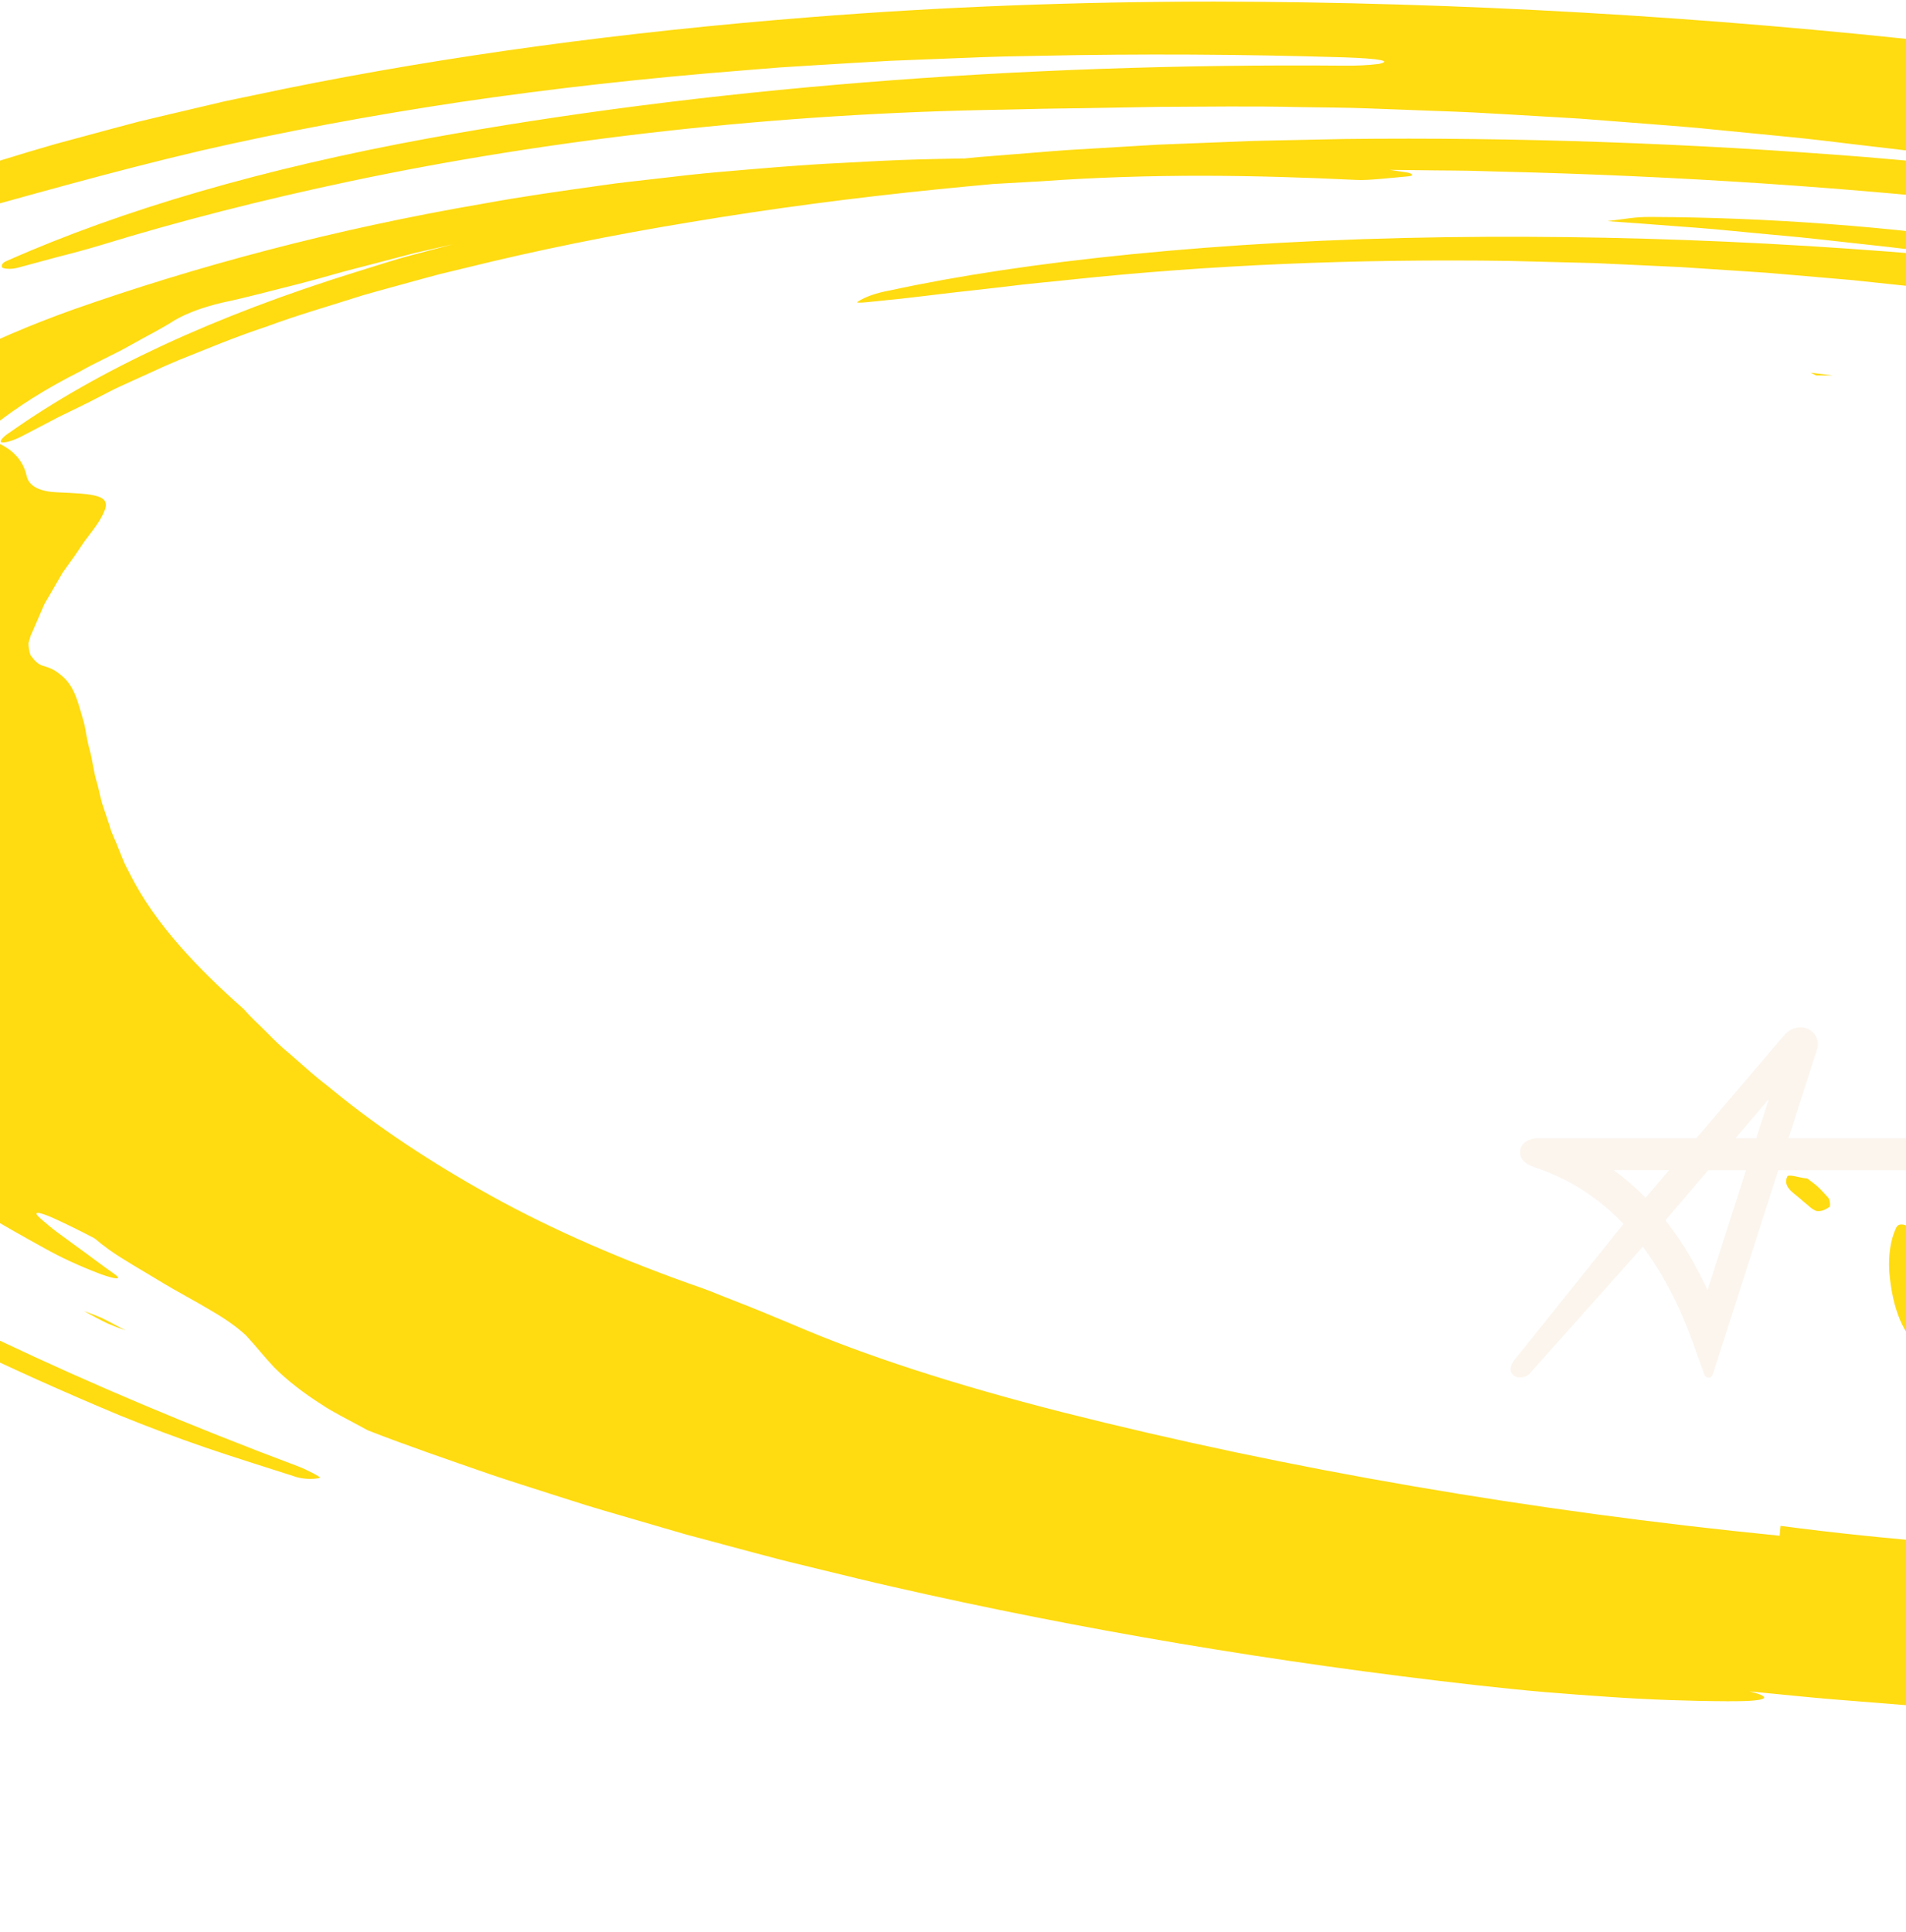 <svg width="1600" height="1621" viewBox="0 0 1600 1621" fill="none" xmlns="http://www.w3.org/2000/svg">
<g opacity="0.07" clip-path="url(#clip0_422_43)">
<path fill-rule="evenodd" clip-rule="evenodd" d="M1433.98 981.919L1398.1 1023.98C1412.22 1041.89 1423.82 1061.74 1433.43 1082.46L1465.67 981.926L1433.98 981.919ZM1484.76 922.423L1456.9 955.047H1474.29L1484.76 922.423ZM1381.43 1004.98L1401.12 981.906H1354.66C1364.22 988.829 1373.17 996.554 1381.43 1005V1004.98ZM1362.81 1026.95C1343.09 1006.31 1319.9 990.808 1292.99 981.16L1286.46 978.823C1280.83 976.826 1275.17 972.358 1276.02 965.64C1276.91 958.623 1284.12 955.054 1290.52 955.054H1424.03L1496.57 870.05C1496.73 869.869 1496.9 869.702 1497.08 869.551C1500.84 864.671 1505.63 861.988 1511.98 861.988C1520.65 861.988 1527.31 870.097 1525.86 878.733C1525.84 878.911 1525.79 879.088 1525.74 879.259L1501.42 955.054H1928.25C1928.84 955.055 1929.42 955.196 1929.95 955.467C1930.47 955.737 1930.93 956.129 1931.28 956.61C1931.62 957.092 1931.86 957.649 1931.95 958.237C1932.04 958.825 1932 959.427 1931.82 959.994L1925.59 979.303C1925.36 980.066 1924.88 980.732 1924.24 981.202C1923.6 981.672 1922.82 981.922 1922.03 981.913H1492.81L1437.81 1153.38C1437.57 1154.13 1437.1 1154.78 1436.48 1155.25C1435.85 1155.72 1435.09 1155.98 1434.31 1155.99C1433.53 1156 1432.77 1155.77 1432.12 1155.32C1431.48 1154.88 1430.99 1154.24 1430.72 1153.5L1421.56 1127.89C1411.22 1098.99 1397.55 1070.69 1379.05 1046.14L1284.11 1152.58C1284.07 1152.64 1284.02 1152.69 1283.97 1152.74C1282.62 1154.03 1280.96 1154.95 1279.15 1155.4C1275.84 1156.28 1271.72 1155.83 1269.44 1152.97C1266.36 1149.09 1268.78 1144.21 1271.43 1140.91C1286.98 1121.72 1302.38 1102.37 1317.83 1083.08C1332.83 1064.38 1347.83 1045.68 1362.81 1026.97V1026.95Z" fill="#CE6D00"/>
</g>
<path d="M1238.37 1413.93C1070.62 1394.96 905.942 1367.19 749.839 1331.55C729.997 1327.1 710.709 1322.25 691.148 1317.55L661.881 1310.41C652.104 1308.02 642.992 1305.43 633.1 1302.89L575.889 1287.58L520.12 1271.33C510.828 1268.6 501.275 1265.9 492.311 1263.1L465.247 1254.51C447.338 1248.72 429.094 1243.06 411.525 1237.09C376.726 1224.99 341.528 1213.01 308.673 1200.14C292.847 1191.45 279.524 1184.94 270.546 1178.89C254.537 1168.74 241.066 1158.24 230.342 1147.54C221.483 1138.2 214.998 1129.67 206.329 1120.37C198.756 1113.44 189.267 1106.68 178.036 1100.21C165.223 1092.41 148.859 1083.94 134.157 1074.97C119.454 1065.99 103.576 1057.16 91.483 1048.57C86.953 1045.3 82.99 1042.17 79.469 1039.16C65.516 1031.8 52.551 1025.6 43.949 1021.71C31.98 1016.58 26.369 1015.86 34.301 1022.74C38.423 1026.23 42.707 1030.05 47.954 1033.93L64.187 1045.82C75.369 1053.82 85.767 1061.9 95.458 1068.6C103.443 1074.23 97.499 1073.62 85.002 1069.29C67.123 1062.52 51.074 1055.14 37.199 1047.31C-37.026 1006.55 -104.63 963.337 -156.322 919.069C-328.646 772.124 -376.406 615.531 -294.373 478.565C-288.038 468.924 -281.305 459.159 -273.331 449.928C-265.357 440.697 -255.57 432.077 -246.617 424.094C-237.665 416.112 -226.955 409.336 -218.07 403.428C-211.07 398.455 -202.705 393.831 -193.077 389.614C-179.614 383.747 -163.606 376.225 -152.746 372.63C-143.432 365.144 -133.611 357.76 -123.284 350.478C-71.278 317.216 -10.099 285.217 61.699 259.656C163.241 223.945 278.769 192.519 406.943 170.66C438.403 164.879 471.497 160.248 504.134 155.666C520.176 153.233 537.434 151.586 554.015 149.597C570.595 147.608 586.966 145.784 604.145 144.291C638.238 141.373 671.566 138.359 705.987 136.743C723.11 135.846 739.853 134.866 756.885 134.238C773.917 133.61 791.113 133.298 807.99 132.955C808.31 132.976 808.631 133.006 808.949 133.046C812.923 132.66 816.834 132.244 820.807 131.858L870.618 127.886C878.939 127.242 887.206 126.499 895.649 125.935L921.091 124.416L972.038 121.384L1023.86 119.36L1049.77 118.325C1058.51 118.043 1067.36 117.934 1076.09 117.721L1128.92 116.625C1271.53 115.003 1418.15 120.077 1565.49 131.735C1602.42 135.05 1639.52 137.849 1676.43 141.994L1731.89 147.874L1787.13 154.658L1811.18 157.63C1801.27 155.906 1791.37 154.181 1781.46 152.502L1725.94 143.866L1698.02 139.532C1688.73 138.166 1679.36 136.954 1669.99 135.651L1613.6 127.996C1594.49 125.398 1575.77 123.439 1556.75 121.128C1537.74 118.818 1518.47 116.461 1499.29 114.642L1441.74 109.004C1422.57 107.002 1403.35 105.505 1383.81 103.999C1364.27 102.494 1344.92 101.007 1325.51 99.492C1306.25 98.383 1286.55 97.21 1267.04 96.055L1237.64 94.401C1227.88 93.892 1218.36 93.614 1208.33 93.195C1189.03 92.499 1169.09 91.789 1149.49 90.994C1129.88 90.2 1110.39 90.225 1090.67 89.859C1051.2 88.916 1012.42 89.518 973.043 89.67C950.936 90.048 928.763 90.444 906.98 90.807C896.056 90.997 885.08 91.043 874.667 91.282C864.255 91.52 853.52 91.751 843.171 91.996C651.546 94.919 461.553 116.723 294.157 152.042C219.847 167.738 149.875 185.649 84.758 205.643C73.131 209.164 61.143 212.397 49.178 215.401L14.805 224.674C9.307 226.164 3.811 225.597 1.906 224.584C1.343 223.499 1.393 222.433 2.053 221.456C2.713 220.479 3.967 219.612 5.735 218.913C102.3 176.02 221.9 141.26 359.518 116.092C587.782 74.521 851.471 52.766 1128.56 55.097C1138.62 55.236 1148.3 54.756 1157.22 53.675C1169.33 51.193 1157.97 49.123 1128.64 48.123C1042.3 45.472 956.907 45.035 873.073 46.814L841.327 47.435C830.787 47.661 820.478 48.164 809.988 48.534L747.348 51.013C726.719 52.132 706.206 53.402 685.564 54.659L654.663 56.585L624.358 59.03C542.377 65.47 463.197 74.301 387.461 85.451C310.569 96.913 237.3 110.636 168.215 126.514C92.575 144.266 18.797 165.524 -46.273 183.423C-152.916 213.653 -240.467 251.7 -305.205 295.95C-361.323 333.792 -410.612 373.807 -443.609 416.916C-475.753 458.79 -496.346 502.6 -505.122 547.781C-514.214 592.807 -511.248 639.036 -496.264 685.846C-466.506 779.79 -389.762 874.807 -269.966 966.025C-197.576 1021.56 -107.126 1074.86 -1.029 1124.51C76.821 1161.48 160.76 1196.85 250.116 1230.35C257.47 1233.1 269.944 1239.72 268.562 1240.01C265.606 1240.82 261.652 1241.12 257.484 1240.84C253.315 1240.55 249.236 1239.71 246.055 1238.47C222.068 1230.77 196.928 1222.98 172.424 1214.6C147.92 1206.22 124.185 1197.22 100.941 1187.8C-90.463 1108.03 -250.727 1017.02 -359.599 921.004C-474.37 819.473 -536.774 714.881 -543.111 613.428C-549.449 511.975 -499.592 415.727 -396.495 330.39C-387.821 323.305 -378.327 316.415 -369.209 309.419L-355.314 298.992C-350.472 295.567 -345.189 292.253 -340.157 288.869L-309.267 268.679L-275.622 249.374C-269.897 246.171 -264.363 242.928 -258.451 239.789L-240.216 230.559C-227.891 224.445 -215.941 218.203 -203.18 212.246C-176.84 200.571 -151.186 188.646 -122.475 177.82C-70.387 157.247 -14.009 138.237 46.323 120.903L92.685 108.375L115.923 102.186L140.155 96.414L188.737 84.974L239.102 74.466C374.647 46.938 523.075 26.747 680.929 14.365C789.774 5.746 903.124 1.382 1019.36 1.334C1427.47 2.025 1853.68 49.588 2241.9 137.764C2397.89 173.016 2546.27 214.015 2684.13 259.961C2709.65 268.551 2737.64 277.63 2763.75 286.717C2789.86 295.803 2816.52 303.993 2838.5 311.046C2861.74 318.404 2885.3 325.884 2907.31 334.027C2929.32 342.169 2950.92 350.596 2972.04 359.21C2993.17 367.824 3012.81 377.083 3032.79 386.212C3052.77 395.342 3071.15 405.013 3090.25 414.544C3298.57 521.508 3441.8 641.747 3494.23 755.831L3495.35 769.252C3495.83 773.713 3495.99 778.144 3495.64 782.549L3494.26 808.703C3493.44 817.295 3491.22 825.73 3489.54 834.008L3486.5 846.274C3485.47 850.314 3483.55 854.293 3482.08 858.223C3478.55 866.812 3469.92 872.12 3461.35 872.672C3443.94 873.79 3424.78 872.781 3406.45 869.78C3393.02 867.722 3379.35 859.468 3367.63 847.608C3362.06 841.671 3355.09 834.861 3349.75 827.234C3347.01 823.483 3344.03 819.525 3341.95 815.514L3338.41 809.33L3334.5 802.971C3328.02 792.325 3323.23 781.561 3316.25 770.796C3309.27 760.032 3302.4 749.349 3293.46 738.907C3284.51 728.465 3274.65 717.428 3264.2 707.099C3260.82 704.004 3257.42 701.024 3254.02 698.112C3259.85 704.676 3266 711.315 3271.5 717.939C3295.33 745.995 3314.6 774.189 3329.2 802.354C3335.67 816.422 3343.18 830.541 3347.2 844.585C3349.44 851.594 3352.32 858.641 3353.98 865.641L3358.45 886.616C3364.34 917.891 3363.45 948.728 3355.78 978.833L3353.04 989.971L3348.78 1000.92C3345.77 1008.17 3343.08 1015.47 3339.49 1022.62C3331.12 1036.79 3323.88 1051.2 3311.64 1064.62C3299.66 1080.71 3284.81 1096.39 3272.66 1111.56C3258.35 1126.38 3247.38 1140.72 3236.03 1152.84C3230.54 1159.05 3225.15 1165.45 3218.23 1171.73C3211.31 1178.01 3203.31 1184.19 3194.81 1190.76C3185.97 1197.57 3176.09 1204.13 3165.2 1210.42C3153.99 1217.06 3142.73 1224.19 3128.21 1231C3080.27 1256.07 3019.27 1279.31 2963.63 1300.59C2826.61 1352.19 2656.79 1390.79 2463.75 1414.19C2271.89 1437.46 2063.13 1447.38 1846.27 1443.52C1764.71 1441.23 1682.44 1436.98 1599.98 1430.79L1538.11 1425.83C1517.55 1424.16 1496.92 1421.93 1476.32 1419.98L1468.65 1419.25C1489.59 1424.4 1483.85 1427.74 1450.25 1427.49C1418.12 1427.35 1385.46 1426.18 1352.62 1423.97C1334.98 1422.81 1316.59 1421.44 1297.57 1419.87C1278.55 1418.29 1258.75 1416.16 1238.37 1413.93ZM2258.07 307.616C2252.27 305.484 2246.14 303.481 2239.73 301.625C2217.74 295.981 2210.54 295.737 2222.75 300.316C2229.74 302.413 2237.05 304.342 2244.6 306.086C2248.62 306.559 2253.22 307.064 2258.07 307.616ZM2804.47 512.851C2814.86 516.934 2825.18 521.056 2835.1 525.302C2832.05 523.464 2828.99 521.672 2825.82 519.798L2808.63 510.426C2797.02 504.239 2785.87 497.935 2773.26 492.139C2759.72 485.886 2752.1 485.188 2754.58 489.029C2769.35 495.953 2783.72 503.002 2797.76 510.112L2804.47 512.851ZM3257.31 938.501C3261.92 935.093 3264.48 931.231 3264.84 927.124C3277.96 846.531 3234.55 757.807 3146.42 673.837C3112.13 641.594 3071.94 609.808 3026.16 578.732C3014.25 584.538 2996.21 586.365 2962.77 575.522C2945.24 569.342 2928.61 562.815 2912.99 555.986C2903.81 552.088 2894.39 547.981 2885.21 544.106C2876.02 540.23 2865.93 536.476 2856.76 533.042C2853.3 531.774 2849.28 530.752 2844.98 530.052C2915.73 566.754 2973.79 605.931 3017.37 646.372C3020.71 649.527 3023.6 652.71 3026.01 655.907C3079.41 700.685 3119.87 746.465 3146.61 792.356C3156.73 810.099 3164.67 827.865 3170.87 845.514C3175.39 849.526 3180.13 853.327 3184.49 857.739C3189.81 862.867 3194.88 867.97 3199.14 873.414L3196.64 858.868C3194.22 847.634 3190.07 836.283 3186.56 824.947L3179.02 807.864C3176.33 802.177 3174.35 796.488 3170.75 790.899C3163.89 779.499 3158.65 768.091 3150.11 756.74C3119.48 711.84 3079.12 667.132 3029.45 623.082C3022.15 616.311 3010.79 606.103 3013.29 606.941C3026.58 611.53 3037.42 616.991 3044.95 622.887C3150.03 701.943 3215.88 784.515 3238.76 865.933C3241.73 877.473 3245.44 888.782 3246.85 899.758L3249.93 916.233C3250.65 921.641 3250.73 926.942 3251.19 932.234C3251.47 936.746 3254.84 939.376 3256.99 938.47L3257.31 938.501ZM2286.25 1281.64C2389.17 1269.6 2483.34 1251.59 2565.86 1228.15C2648.4 1204.98 2720.79 1177.54 2781.53 1146.41L2807.96 1132.5C2816.48 1127.74 2824.25 1122.67 2832.46 1117.74L2844.78 1110.31L2855.78 1102.57L2877.69 1087.14C2890.32 1076.48 2904.7 1066.4 2915.17 1056.02C2920.63 1050.85 2926.84 1045.91 2931.83 1040.91C2936.83 1035.9 2941.62 1030.95 2946.53 1026.12C2957.98 1014.88 2967.47 1003.27 2975.63 991.447C2975.19 982.505 2969.82 975.107 2959.75 969.668C2954.11 966.567 2951.56 962.119 2950.45 956.789C2948.96 950.621 2948.73 944.525 2949.79 938.556L2950.99 931.387L2951.64 924.514C2952.05 920.16 2952.44 916.082 2953.7 912.364C2955.21 905.759 2957.68 899.264 2961.09 892.906C2964.09 887.873 2968.87 883.14 2975.33 878.813C2980.91 874.896 2988.36 871.476 2997.4 868.675C3000.12 867.823 3003.42 868.436 3006.21 867.637C3005.07 859.923 3003.74 852.168 3001.96 844.394C2995.86 822.709 2986.06 800.877 2972.59 779.032C2950.25 742.615 2918.73 706.299 2878.45 670.589C2845.17 641.104 2806.23 611.361 2783.41 591.351C2750.63 563.548 2709.4 536.604 2660.65 511.128C2604.23 481.756 2540.43 454.095 2470.41 428.647C2456.96 423.443 2442.71 418.601 2428.39 413.754C2414.07 408.906 2400.28 403.878 2385.43 399.256L2341.24 385.383L2330.15 381.904L2318.72 378.625L2295.91 372.071C2265.91 363.102 2234.14 355.144 2203.11 346.886C2187.49 342.794 2171.18 339.237 2155.36 335.264C2139.53 331.291 2123.81 327.651 2107.17 324.086C2033.76 307.516 1958.4 292.65 1881.64 279.596C1843.95 272.856 1805.38 267.213 1767.22 261.239C1747.86 258.556 1728.43 255.844 1708.94 253.104C1689.46 250.31 1669.66 248.156 1649.83 245.56L1626.36 242.619L1602.66 240.096C1586.9 238.448 1571.05 236.769 1555.12 235.059L1507.24 230.938L1483.23 228.894L1459.18 227.285C1443.15 226.228 1427.07 225.175 1410.95 224.125C1394.93 223.377 1378.89 222.628 1362.83 221.876L1338.67 220.766L1314.65 220.154L1266.56 218.926C1138.36 217.057 1014.44 222.351 898.836 234.636C881.946 236.48 863.085 238.021 845.832 240.293C830.03 242.24 813.544 243.914 798.275 245.681C783.007 247.447 769.021 249.289 756.831 250.584C744.64 251.879 734.739 252.837 728.222 253.514C721.704 254.19 718.489 254.071 719.786 253.315C726.221 248.995 735.955 245.615 748.081 243.49C857.458 219.757 1022.2 201.525 1214.56 199.017C1391.08 196.657 1574.55 206.395 1756.32 227.772C1728.93 223.997 1701.25 220.496 1673.41 217.349C1643.8 214.543 1613.66 210.461 1584.55 207.148L1526.62 200.757C1507.47 198.526 1487.86 197.083 1468.36 195.097C1458.58 194.17 1448.73 193.236 1438.88 192.303C1429.03 191.369 1419.21 190.763 1409.35 189.99C1389.54 188.529 1369.5 186.884 1349.3 185.547C1363.85 183.898 1371.39 181.977 1385.51 182.044C1483.92 182.426 1585.53 190.016 1684.77 204.394C1714.14 208.874 1743.86 212.648 1773.73 215.69C1801.43 218.666 1829.23 221.037 1856.95 222.791C1877.02 224.23 1898.03 225.897 1918.33 227.567C1938.63 229.236 1957.65 231.455 1974.59 233.084C2089.75 254.247 2200.95 279.672 2306.16 308.891C2327.72 315.073 2348.33 321.756 2367.83 328.883C2382.67 334.628 2395.85 340.903 2407.04 347.556C2412.35 350.787 2418.42 354.16 2424.43 357.48L2441.11 367.337C2477.19 380.212 2486.87 378.932 2501.84 380.929C2514.51 382.694 2526.95 384.895 2538.97 387.499C2549.16 389.69 2560.78 392.363 2571.62 395.032C2581.15 397.536 2591.03 399.794 2601.19 401.787C2610.39 403.445 2615.75 400.693 2609.14 396.9C2602.53 393.106 2594.46 388.365 2586.4 384.157L2561.79 371.468C2553.16 367.16 2544.34 362.879 2535.02 358.413C2525.7 353.946 2515.44 349.853 2505.01 345.489C2496.32 341.846 2486.36 337.989 2475.57 334.031L2441.68 322.566C2430.42 318.771 2419.48 315.052 2409.68 311.512C2406.99 310.587 2404.37 309.691 2401.87 308.807C2252.58 266.076 2091.36 230.719 1923.73 203.944C1778.5 180.759 1629.92 163.991 1481.55 154.041C1407.48 149.111 1333.67 145.767 1260.5 144.028L1232.95 143.266C1223.8 143.093 1214.7 143.063 1205.55 142.981L1166.54 142.545C1171.44 143.264 1176.22 143.97 1180.86 144.688C1185.5 145.405 1187.37 147.478 1182.56 147.9C1169.93 149.015 1147.94 151.555 1138.96 150.981C1053.46 146.854 967.114 145.422 874.261 152.089C860.703 152.838 847.201 153.662 833.58 154.383C818.088 155.781 802.777 157.313 787.991 158.755C715.954 166 646.475 175.203 580.029 186.299C513.571 197.204 450.397 210.051 390.976 224.744L368.585 230.159C361.244 232.029 354.274 234.073 347.057 236.002C332.872 239.951 318.376 243.779 304.375 247.839C277.752 256.366 249.429 264.455 224.475 273.764C197.829 282.544 174.569 292.361 150.489 301.984C138.542 306.839 127.781 312.108 116.399 317.132L99.604 324.787C94.004 327.354 89.095 330.126 83.811 332.769C72.67 338.649 60.783 344.226 49.478 349.79L17.977 366.223C10.037 370.325 3.318 371.769 1.244 371.18C-0.83 370.59 2.335 366.475 8.508 362.621C45.193 336.729 87.996 312.405 136.536 289.866C185.377 267.169 240.088 246.417 300.142 227.811L322.885 220.719C330.399 218.38 338.039 216.075 346.111 213.974L380.136 204.969C369.389 207.372 358.633 209.866 348.01 212.327L314.92 221.004C304.057 223.951 292.64 226.614 282.156 229.643C271.673 232.672 261.008 235.568 250.29 238.344C228.415 243.761 208.067 249.415 186.403 253.974C178.462 255.851 171.133 258.018 164.493 260.451C157.956 262.874 152.113 265.545 147.021 268.436C136.012 275.645 122.207 282.405 109.244 289.8C96.282 297.194 80.603 303.961 67.295 311.6C38.865 325.923 14.263 341.375 -6.265 357.8C-9.729 360.985 -13.302 363.953 -17.247 366.769C4.422 371.689 18.555 381.906 22.379 399.444C24.313 408.32 34.046 412.525 47.804 413.089C79.488 414.473 94.456 415.198 87.038 430.146C85.449 433.972 82.548 438.713 78.181 444.61L70.804 454.36L62.697 466.353L52.585 480.444L42.858 497.277L37.39 506.63L32.935 516.865L28.221 527.792L25.678 533.515L23.947 539.524C23.877 542.878 24.417 546.281 25.563 549.71C28.548 553.622 31.661 557.547 36.197 558.716C41.31 560.15 45.469 562.033 48.14 564.125C52.454 567.212 55.753 570.408 57.952 573.632C63.673 581.363 66.176 591.726 70.274 605.684C72.132 612.634 72.697 620.293 75.224 629.04C77.751 637.786 78.338 647.251 81.719 657.882C83.154 663.173 84.117 668.674 85.828 674.454L91.915 692.623C93.386 698.889 97.143 705.556 99.594 712.376L103.83 722.834C105.236 726.389 107.528 730.12 109.252 733.728C130.102 775.212 166.28 812.946 204.814 846.928C210.611 853.858 218.008 860.246 224.068 866.438C230.129 872.63 236.151 878.541 243.042 884.141L261.694 900.473C267.656 905.661 274.592 910.781 280.633 915.815C317.485 945.971 361.651 975.353 412.491 1003.54C463.15 1031.61 522.924 1057.73 590.034 1081.11C593.844 1082.45 599.321 1084.58 605.59 1087.21L627.182 1095.66C642.483 1101.73 657.426 1108.17 666.685 1111.93C725.285 1137.11 800.52 1161.77 892.588 1185.17C1081.23 1232.83 1285.61 1267.99 1493.93 1288.63L1494.72 1280.33C1583.94 1292.23 1679.5 1299.21 1775.48 1303.17C1831.4 1305.51 1887.55 1306.86 1943.99 1307.81C1970.97 1307.13 1997.65 1306.17 2023.65 1304.93C2115.68 1300.73 2208.2 1290.84 2286.25 1281.64Z" fill="#FFDB11"/>
<path d="M85.034 1105.73C92.01 1109.07 98.379 1112.68 105.082 1116.18C99.916 1114.42 95.024 1112.55 90.446 1110.59C83.47 1107.24 76.971 1103.65 70.464 1100.12C75.567 1101.9 80.433 1103.77 85.034 1105.73Z" fill="#FFDB11"/>
<path d="M1538.63 315.051L1524.5 315.029L1519.82 312.736L1538.63 315.051Z" fill="#FFDB11"/>
<mask id="mask0_422_43" style="mask-type:alpha" maskUnits="userSpaceOnUse" x="1420" y="910" width="312" height="286">
<rect x="1667" y="1196" width="257.693" height="218.949" transform="rotate(-162.904 1667 1196)" fill="#D9D9D9"/>
</mask>
<g mask="url(#mask0_422_43)">
<path d="M554.475 3602.42C492.541 3589.07 437.832 3554.4 392.173 3499.54C386.313 3492.77 380.973 3484.93 375.405 3477.51L367.151 3466.14C364.391 3462.35 362.07 3457.93 359.359 3453.81L344.124 3428.39L330.148 3400.52C327.835 3395.82 325.391 3391.22 323.265 3386.31L316.959 3371.09C312.852 3360.79 308.51 3350.86 304.671 3340.08C297.261 3318.04 289.591 3296.37 283.553 3272.16C282.302 3254.63 280.713 3241.77 280.751 3229.17C280.387 3208.24 281.389 3185.99 283.741 3162.77C286.024 3142.38 288.813 3123.5 291.153 3103.17C292.396 3088.25 292.678 3074.08 291.994 3060.92C291.492 3044.91 289.851 3028.01 289.29 3009.59C288.729 2991.17 287.551 2973.31 287.892 2955.32C288.057 2948.44 288.377 2941.81 288.818 2935.36C287.512 2920.62 285.875 2908.43 284.641 2900.86C282.738 2890.99 280.721 2890.35 279.669 2905.09C279.18 2912.55 278.537 2920.77 278.292 2928.92L277.59 2953.94C277.239 2970.71 276.481 2987.82 276.331 3001.81C276.13 3013.6 273.894 3013.28 271.22 3005.41C267.783 2992.77 265.562 2978.37 264.605 2962.5C258.744 2880.25 257.454 2790.98 263.94 2696.25C285.144 2381.9 368.132 2021.49 495.743 1683.08C504.975 1659.15 514.466 1634.86 524.153 1611.59C533.841 1588.33 543.927 1566.16 553.219 1545.66C562.51 1525.15 571.779 1507.17 579.66 1491.57C586.081 1478.53 592.876 1466.06 599.962 1454.31C609.85 1437.95 621.971 1417.21 629.19 1406.7C638.311 1387.3 647.59 1368.05 657.026 1348.94C702.276 1260.75 750.763 1173.82 799.685 1100.09C868.581 996.855 940.842 901.107 1012.36 825.557C1030.19 806.034 1047.98 788.916 1065.53 771.999C1074.28 763.258 1083.05 756.143 1091.74 748.348C1100.43 740.554 1108.92 733.188 1117.55 726.451C1134.65 713.186 1151.46 699.839 1167.84 689.585C1176.04 684.264 1184.14 678.82 1192.13 674.15C1200.11 669.48 1207.96 665.525 1215.69 661.558C1215.82 661.546 1215.94 661.558 1216.06 661.593C1218.08 659.938 1220.1 658.226 1222.12 656.571L1246.9 637.88C1251.03 634.801 1255.2 631.503 1259.32 628.593L1271.64 620.248L1296.3 603.56L1320.68 589.086L1332.89 581.794C1336.96 579.494 1340.97 577.581 1344.99 575.444L1369.2 562.97C1433.66 532.451 1495.45 516.978 1553.18 516.896C1567.38 517.802 1582.01 517.46 1595.65 520.329L1616.39 523.817L1636.43 529.479L1645.14 531.988C1641.88 529.774 1638.63 527.56 1635.34 525.455L1616.41 515.476L1606.89 510.481C1603.67 508.998 1600.31 507.894 1597.01 506.572L1577.05 499.07C1570.28 496.521 1563.26 495.404 1556.35 493.513C1549.44 491.623 1542.44 489.669 1535.13 488.971L1513.3 486.443C1506.11 485.309 1498.57 485.375 1490.89 485.482C1483.2 485.59 1475.59 485.704 1467.97 485.762C1460.15 486.752 1452.18 487.672 1444.28 488.599L1432.31 490.202C1428.31 490.829 1424.26 491.954 1420.08 492.844C1411.97 494.814 1403.58 496.871 1395.4 498.667C1387.21 500.462 1378.53 504.17 1370.01 506.997C1353.1 512.161 1335.46 520.838 1317.86 528.567C1307.78 533.598 1297.66 538.682 1287.74 543.615C1282.76 546.108 1277.85 548.272 1273.06 550.783C1268.28 553.295 1263.35 555.849 1258.59 558.363C1171.48 601.126 1072.52 688.115 974.619 802.754C931.146 853.684 888.127 909.027 845.88 968.375C838.368 978.858 830.889 988.727 823.572 998.053L802.124 1026.36C798.689 1030.9 796.623 1030.59 796.451 1028.56C796.923 1026.11 797.654 1023.58 798.598 1021.15C799.541 1018.73 800.676 1016.45 801.926 1014.47C873.391 895.22 949.68 790.847 1027.59 705.727C1156.71 564.947 1288.39 464.278 1409.98 417.914C1414.36 416.359 1418.99 413.414 1423.67 409.195C1430.7 401.075 1427.03 398.318 1414.66 401.45C1378.05 411.357 1340.39 426.307 1301.95 446.197L1287.42 453.603C1282.59 456.11 1277.67 459.225 1272.76 462.061L1243.27 479.632C1233.36 486.134 1223.4 492.968 1213.39 499.797L1198.37 510.125L1183.28 521.564C1142.55 552.099 1101.49 587.748 1060.4 628.223C1018.6 669.651 976.905 715.732 935.633 766.114C890.201 822.145 843.263 886.095 802.43 940.493C734.915 1031.76 670.682 1137.88 612.461 1254.37C562.335 1354.13 513.798 1457.74 470.444 1565.6C428.29 1670.38 389.981 1777.57 356.012 1885.78C322.006 1993.69 292.558 2102.17 268.065 2209.78C218.771 2425.79 189.645 2635.54 182.182 2828.27C177.397 2945.71 182.125 3054.5 196.24 3151.74C206.235 3224.37 219.998 3292.1 237.42 3354.39C238.855 3359.51 239.997 3372.77 239.193 3373.71C237.334 3376.19 235.379 3377.63 233.715 3377.74C232.052 3377.85 230.8 3376.63 230.209 3374.3C224.677 3360.62 218.689 3346.95 213.374 3331.77C208.06 3316.59 203.5 3299.81 199.435 3281.95C167.454 3129.62 156.796 2944.95 172.306 2738.86C188.866 2520.86 230.738 2285.84 295.439 2047.73C360.14 1809.62 446.353 1573.27 548.967 1352.69C557.537 1334.36 566.343 1316.33 575.051 1298.12L588.166 1270.93C592.597 1261.94 597.151 1253.14 601.639 1244.21L628.805 1190.81L656.606 1138.98C661.282 1130.35 665.9 1121.67 670.616 1113.16L684.863 1087.97C694.41 1071.24 703.875 1054.29 713.512 1037.85C732.988 1005.38 752.326 972.449 772.292 941.539C809.134 883.263 846.842 827.872 885.192 775.696L914.135 737.468L928.583 718.519L943.194 700.37L972.399 664.294L1001.78 630.082C1080.34 539.781 1159.75 464.376 1238.14 405.623C1292.26 364.922 1345.54 333.412 1397.23 311.543C1578.16 236.784 1735.93 269.195 1849.79 404.511C1895.66 458.46 1934.32 527.391 1965.02 609.959C1970.64 625.445 1977.04 641.621 1982.6 658.165C1988.16 674.709 1994.55 689.037 1999.63 701.559C2005.06 714.564 2010.55 727.798 2014.92 742.884C2019.28 757.97 2023.27 773.804 2026.93 790.167C2030.58 806.53 2033.15 824.693 2035.96 842.486C2038.76 860.279 2040.49 879.65 2042.64 898.557C2064.04 1111.86 2047.68 1368.65 1995.06 1627.93L1986.62 1659.38C1983.87 1669.81 1980.99 1680.23 1977.9 1690.69L1959.88 1752.63C1953.8 1773.05 1947.2 1793.36 1940.94 1813.2L1931.43 1842.7C1928.29 1852.42 1924.78 1862.17 1921.52 1871.71C1914.23 1892.63 1906.86 1906.77 1902.69 1909.67C1894.2 1915.57 1886.36 1916.78 1880.21 1913.13C1875.61 1910.79 1875.03 1893.88 1877.71 1868.1C1879.19 1855.14 1880.62 1840.38 1883.33 1823.39C1884.6 1815.06 1885.91 1806.28 1887.66 1797.21L1890.2 1783.28L1892.69 1769.02C1896.9 1745.12 1901.93 1720.62 1906 1696.54C1910.06 1672.46 1914.12 1648.55 1917.09 1625.59C1920.06 1602.64 1923.02 1578.45 1925.25 1556.04C1925.81 1549.38 1926.28 1542.98 1926.71 1536.75C1924.93 1551.14 1923.25 1565.65 1921.28 1580.25C1913.21 1641.96 1903.01 1704.85 1890.75 1768.55C1884.26 1800.52 1878.2 1832.42 1870.65 1864.79C1866.98 1880.91 1863.57 1896.99 1859.65 1913.19L1847.67 1961.82C1829.48 2034.49 1808.56 2107.39 1785.11 2179.84L1776.49 2206.62L1767.31 2233.24C1761.14 2250.9 1755.08 2268.63 1748.73 2286.17C1735.58 2321.15 1722.78 2356.49 1708.4 2390.45C1692.37 2430.64 1675.34 2470.39 1659.84 2508.45C1643.62 2546.1 1629.2 2581.96 1616.09 2612.68C1609.52 2628.35 1602.86 2644.46 1595.61 2660.56C1588.35 2676.67 1580.68 2692.74 1572.54 2709.82C1564.07 2727.55 1555.31 2744.88 1546.29 2761.75C1536.89 2779.5 1527.13 2798.44 1516.15 2817.22C1478.16 2885.33 1435.59 2951.54 1396.69 3012.17C1301.45 3159.52 1200.29 3282.33 1098.92 3373.67C998.159 3464.47 898.779 3526.93 804.961 3558.43C770.237 3568.29 736.503 3573.66 703.97 3574.5L679.773 3574.38C671.748 3574.29 664.064 3572.88 656.209 3572.14L653.282 3571.86C659.16 3580.09 654.387 3589.04 639.618 3594.74C625.432 3600.43 611.699 3603.77 598.568 3604.72C591.503 3605.28 584.243 3605.48 576.836 3605.33C569.429 3605.19 562.045 3603.87 554.475 3602.42ZM1743.94 802.111C1742.78 798.167 1741.39 794.59 1739.78 791.411C1733.76 782.215 1730.72 782.989 1733.1 791.503C1734.81 795.141 1736.78 798.323 1738.97 801.022C1740.44 801.386 1742.15 801.717 1743.94 802.111ZM1850.2 1183.92C1852.1 1191.61 1853.95 1199.4 1855.53 1207.56C1855.4 1203.79 1855.23 1200.14 1855.06 1196.31L1853.67 1177.42C1852.62 1165 1851.86 1152.22 1850.11 1140.91C1848.26 1128.7 1845.34 1128.47 1843.88 1137.07C1845.84 1150.64 1847.53 1164.58 1849.04 1178.72L1850.2 1183.92ZM1768.19 2103.14C1772.51 2094.23 1776.22 2084.65 1779.11 2074.89C1838.58 1882.34 1878.33 1681.2 1895.04 1499.63C1901.26 1430 1904.55 1362.55 1904.89 1297.82C1895.73 1313.74 1886.49 1321.43 1878.85 1302.11C1875.17 1290.82 1872.12 1278.54 1869.73 1265.35C1868.24 1257.87 1866.79 1249.95 1865.28 1242.53C1863.78 1235.11 1861.79 1228.14 1860.01 1221.76C1859.31 1219.41 1858.2 1217.76 1856.76 1216.91C1863.78 1290.24 1863.51 1371.78 1855.96 1459.01C1855.35 1465.82 1854.52 1472.79 1853.46 1479.88C1847.39 1575.5 1834.91 1675.91 1816.25 1779.15C1808.94 1819.1 1800.65 1859.52 1791.66 1899.99C1791 1908.6 1790.57 1916.68 1789.57 1926.27C1788.53 1937.37 1787.38 1948.46 1785.65 1960.5L1794.22 1926.66C1800.62 1900.62 1806.33 1874.62 1812.32 1848.54L1820.33 1809.66C1822.92 1796.75 1825.83 1783.7 1827.95 1771.19C1832.49 1745.59 1837.75 1719.66 1841.51 1694.48C1857.78 1594.31 1869.6 1496.41 1876.83 1401.81C1878.1 1387.21 1879.84 1365.26 1880.39 1366.76C1883.25 1375.1 1884.43 1385.95 1883.85 1398.45C1877.94 1565.25 1852.26 1747.69 1808.24 1935.44C1801.88 1962.11 1796 1988.09 1789.33 2013.71L1779.73 2051.99C1776.45 2064.62 1772.96 2077.1 1769.64 2089.5C1766.77 2100.09 1766.51 2105.66 1768.07 2103.12L1768.19 2103.14ZM1108.24 3094.26C1162 3046.59 1215.84 2986.47 1268.11 2915.76C1320.22 2845.65 1370.65 2767.38 1418.37 2682.59L1439.37 2644.83C1446.32 2632 1453.15 2618.6 1460.08 2605.43L1470.5 2585.59L1480.54 2565.27L1500.55 2524.79C1513.26 2497.28 1526.36 2470.81 1537.92 2444.36C1543.79 2431.15 1549.83 2418.34 1555.38 2405.6C1560.93 2392.86 1566.36 2380.27 1571.76 2367.96C1584.32 2339.32 1596.27 2310.16 1607.76 2280.74C1613.52 2259.73 1616.06 2243.29 1615.2 2232.34C1614.76 2226.09 1616.58 2216.07 1619.64 2203.71C1623.08 2189.44 1627.04 2175.1 1631.48 2160.82L1636.78 2143.69L1641.65 2127.36C1644.73 2117.01 1647.61 2107.32 1650.64 2098.32C1655.72 2082.45 1661.13 2066.67 1666.88 2051.04C1671.56 2038.6 1676.84 2026.54 1682.59 2015.13C1687.68 2004.85 1693.26 1995.39 1699.14 1987.09C1700.92 1984.57 1701.98 1985.4 1703.75 1982.99C1708.38 1965.01 1712.95 1946.97 1717.33 1928.96C1729.05 1878.95 1739.22 1829.3 1747.78 1780.29C1762.08 1698.58 1772.24 1618.82 1778.11 1542.13C1782.94 1478.81 1785.43 1415.95 1788.6 1373.02C1792.53 1313.58 1792.14 1257.74 1787.43 1206.78C1781.9 1148.06 1771.95 1094.76 1757.77 1047.84C1755.25 1038.08 1752.14 1029.33 1749 1020.58C1745.86 1011.82 1743.08 1002.54 1739.56 994.422L1729.15 969.97L1726.54 963.841L1723.64 958.246L1717.86 947.056C1710.5 931.516 1701.67 918.693 1693.38 905.023C1689.16 898.294 1684.28 892.957 1679.89 886.547C1675.5 880.138 1670.94 874.495 1665.91 869.201C1644.31 843.859 1620.71 822.9 1595.29 806.476C1583.02 797.636 1569.63 791.544 1556.65 784.596C1549.83 781.893 1543 779.132 1536.16 776.316C1529.36 773.372 1521.99 771.998 1514.91 769.587L1506.43 767.043L1497.58 765.527C1491.67 764.591 1485.74 763.597 1479.8 762.545L1461.26 761.787L1451.96 761.459L1442.34 762.166C1435.91 762.674 1429.47 763.198 1423 763.739C1416.38 764.975 1409.75 766.209 1403.11 767.443L1393.11 769.346L1382.85 772.398L1362.29 778.502C1306.55 798.092 1247.96 833.774 1188.4 884.386C1179.67 891.897 1170.26 899.063 1161.08 907.651C1152.76 915.201 1144.32 922.236 1136.36 929.26C1128.39 936.284 1120.95 943.246 1114.67 948.583C1108.39 953.92 1103.35 958.031 1100.01 960.848C1096.66 963.664 1095.31 963.984 1096.39 961.959C1102.13 950.565 1108.7 940.769 1115.5 933.488C1179.91 857.036 1265.27 783.197 1352.43 741.278C1432.45 702.673 1507.51 691.3 1574.08 707.698C1564.41 703.921 1554.44 700.843 1544.16 698.632C1532.87 697.555 1522.19 693.57 1511.46 691.203L1489.96 686.971C1482.94 685.294 1475.18 685.562 1467.84 684.526C1464.11 684.17 1460.35 683.812 1456.59 683.454C1452.84 683.096 1448.88 683.503 1445.01 683.526C1437.18 683.787 1429.37 683.659 1421.28 684.288C1428.84 677.673 1433.47 671.731 1439.7 669.246C1483.18 651.729 1523.3 650.609 1557.84 665.947C1567.91 671.018 1578.6 674.358 1589.85 675.942C1600.19 677.776 1610.96 678.167 1622.12 677.113C1630.08 676.752 1638.3 676.752 1646.22 676.89C1654.13 677.028 1661.1 678.701 1667.55 679.372C1704.65 707.735 1737.15 746.89 1764.46 796.116C1769.93 806.663 1774.65 818.568 1778.57 831.728C1781.34 842.5 1783.02 854.835 1783.57 868.433C1783.78 875.06 1784.23 881.879 1784.69 888.586L1785.55 908.713C1793.02 932.326 1798.17 927.497 1803.49 929.405C1807.95 931.196 1812.01 934.059 1815.62 937.952C1818.69 941.212 1822.08 945.342 1825.12 949.608C1827.69 953.731 1830.58 957.208 1833.77 960.007C1836.75 962.195 1840.97 954.702 1840.55 946.991C1840.14 939.281 1839.71 929.608 1838.93 921.191L1836.43 895.868C1835.47 887.321 1834.39 878.876 1833.22 870.086C1832.05 861.295 1830.22 853.561 1828.49 845.221C1827.05 838.253 1825.19 831.021 1823.03 823.703L1815.6 803.005C1813.12 796.162 1810.73 789.439 1808.73 782.921C1808.15 781.242 1807.58 779.62 1807.06 778.003C1769.14 705.159 1721.02 651.938 1664.34 620.16C1615.22 592.659 1560.34 580.919 1501.02 585.22C1471.39 587.454 1440.81 593.383 1409.44 602.977L1397.7 606.338C1393.75 607.641 1389.73 609.273 1385.71 610.794L1368.67 617.065C1370.37 617.843 1372.02 618.616 1373.61 619.439C1375.19 620.262 1374.64 624.802 1372.22 626.699C1365.87 631.693 1354.41 641.799 1350.8 642.127C1315.54 648.397 1278.12 661.18 1232.41 694.284C1225.89 698.589 1219.34 703.061 1212.81 707.309C1204.99 713.508 1197.17 719.985 1189.63 726.155C1152.8 756.728 1115.79 791.438 1078.88 830.048C1042.08 868.208 1005.45 910.335 969.265 956.114L955.71 973.076C951.203 978.861 946.745 984.988 942.254 990.887C933.321 1002.86 924.331 1014.6 915.406 1026.8C897.899 1051.89 879.928 1076.27 862.641 1102.9C844.956 1128.6 828.085 1156.1 810.978 1183.31C802.436 1197 794.148 1211.44 785.745 1225.42L773.186 1246.62C768.989 1253.72 764.963 1261.18 760.855 1268.4C751.99 1284.36 742.996 1299.74 734.269 1314.98L709.331 1359.63C703.072 1370.8 699.125 1375.46 698.595 1374.46C698.066 1373.45 702.212 1363.15 707.52 1352.91C741.056 1284.97 776.267 1219.59 812.841 1157.34C849.653 1094.66 887.78 1035.48 926.854 980.348L941.681 959.364C946.578 952.44 951.507 945.574 956.494 939.106L977.609 911.498C971.233 919.177 964.792 927.075 958.433 934.868L937.952 961.528C931.162 970.512 924.316 978.93 917.641 988.037C910.965 997.143 904.298 1005.97 897.687 1014.52C884.36 1031.4 871.553 1048.54 858.891 1063.35C854.112 1069.26 849.412 1075.75 844.842 1082.73C840.325 1089.66 835.95 1097.06 831.763 1104.83C822.072 1123.9 811.438 1142.42 800.755 1162.29C790.073 1182.16 778.602 1201.05 767.603 1221.56C745.435 1260.67 724.217 1301.72 704.163 1344.3C700.503 1352.46 696.941 1360.13 693.313 1367.51C699.669 1375.06 699.152 1396.51 689.179 1437.17C684.131 1457.74 685.659 1465.84 691.398 1464.59C704.559 1461.93 710.729 1460.84 697.484 1497.48C694.232 1506.8 689.787 1518.53 683.921 1533.26L674.154 1557.63L662.57 1587.44L648.698 1622.57L633.172 1664.09L624.517 1687.17L615.726 1712.15L606.359 1738.81L601.419 1752.78L596.652 1767.28C594.388 1775.2 592.363 1783.13 590.591 1791C589.314 1799.67 588.086 1808.34 589.323 1810.25C590.642 1812.68 591.237 1816.34 591.032 1820.77C590.895 1827.25 590.234 1834.17 589.066 1841.36C586.463 1858.53 580.679 1882.5 573.211 1914.66C569.412 1930.7 564.566 1948.66 559.868 1968.82C555.17 1988.98 549.132 2011.19 543.56 2035.63C540.676 2047.84 537.443 2060.64 534.357 2073.95L524.971 2115.67C521.455 2130.17 518.687 2145.19 515.237 2160.82L510.161 2184.7C508.42 2192.82 506.956 2201.19 505.32 2209.38C486.979 2303.32 477.946 2385.55 472.457 2458.49C470.421 2473.75 469.457 2487.44 468.03 2500.91C466.603 2514.38 465.346 2527.19 464.682 2539.11L462.102 2574.14C461.299 2585.26 460.975 2596.04 460.31 2606.78C456.619 2671.01 456.695 2732.05 460.535 2789.01C464.366 2845.75 473.55 2896.16 487.815 2938.76C488.622 2941.19 489.634 2945.2 490.671 2950.23L494.644 2966.12C497.402 2977.58 499.763 2989.96 501.371 2997.11C510.657 3045.53 527.689 3089.6 553.033 3127.57C605.159 3204.67 672.594 3249.35 751.45 3259.03L757.32 3239.32C789.055 3250.68 826.885 3249.25 866.903 3240.64C890.201 3235.69 914.261 3228.35 938.71 3220.04C951.152 3213.39 963.65 3206.12 976.026 3198.35C1019.73 3171.21 1067.43 3130.57 1108.24 3094.26Z" fill="#FFDB11"/>
<path d="M1594.98 1107.51C1590.27 1096.44 1587.21 1082.64 1585.94 1066.67C1585.17 1053.15 1587.02 1039.89 1591.83 1030.05C1594.72 1023.88 1605.92 1029.32 1610.45 1038.77C1614.83 1048.92 1618.54 1060.2 1621.55 1072.52C1623.73 1083.21 1625.11 1094.97 1625.67 1107.63C1625.93 1119.3 1623.45 1128.64 1617.53 1130.09C1612.92 1130.54 1608.91 1128.84 1605.79 1125.11C1601.6 1120.42 1597.97 1114.52 1594.98 1107.51Z" fill="#FFDB11"/>
<path d="M1517.88 1011.49C1515.59 1009.76 1513.37 1007.7 1511.25 1005.88C1505.52 1000.79 1496.49 996.071 1500.3 987.307C1501.32 984.885 1509.86 988.219 1517.25 988.923C1519.74 991.008 1522.81 992.924 1525.8 995.673C1528.8 998.422 1531.75 1001.84 1534.72 1004.98C1536.1 1006.51 1536.71 1012.11 1535.8 1012.64C1531.72 1015.62 1527.84 1016.78 1524.53 1016.05C1522.13 1015.01 1519.9 1013.48 1517.88 1011.49Z" fill="#FFDB11"/>
</g>
<defs>
<clipPath id="clip0_422_43">
<rect width="664" height="294" fill="white" transform="translate(1268 862)"/>
</clipPath>
</defs>
</svg>
